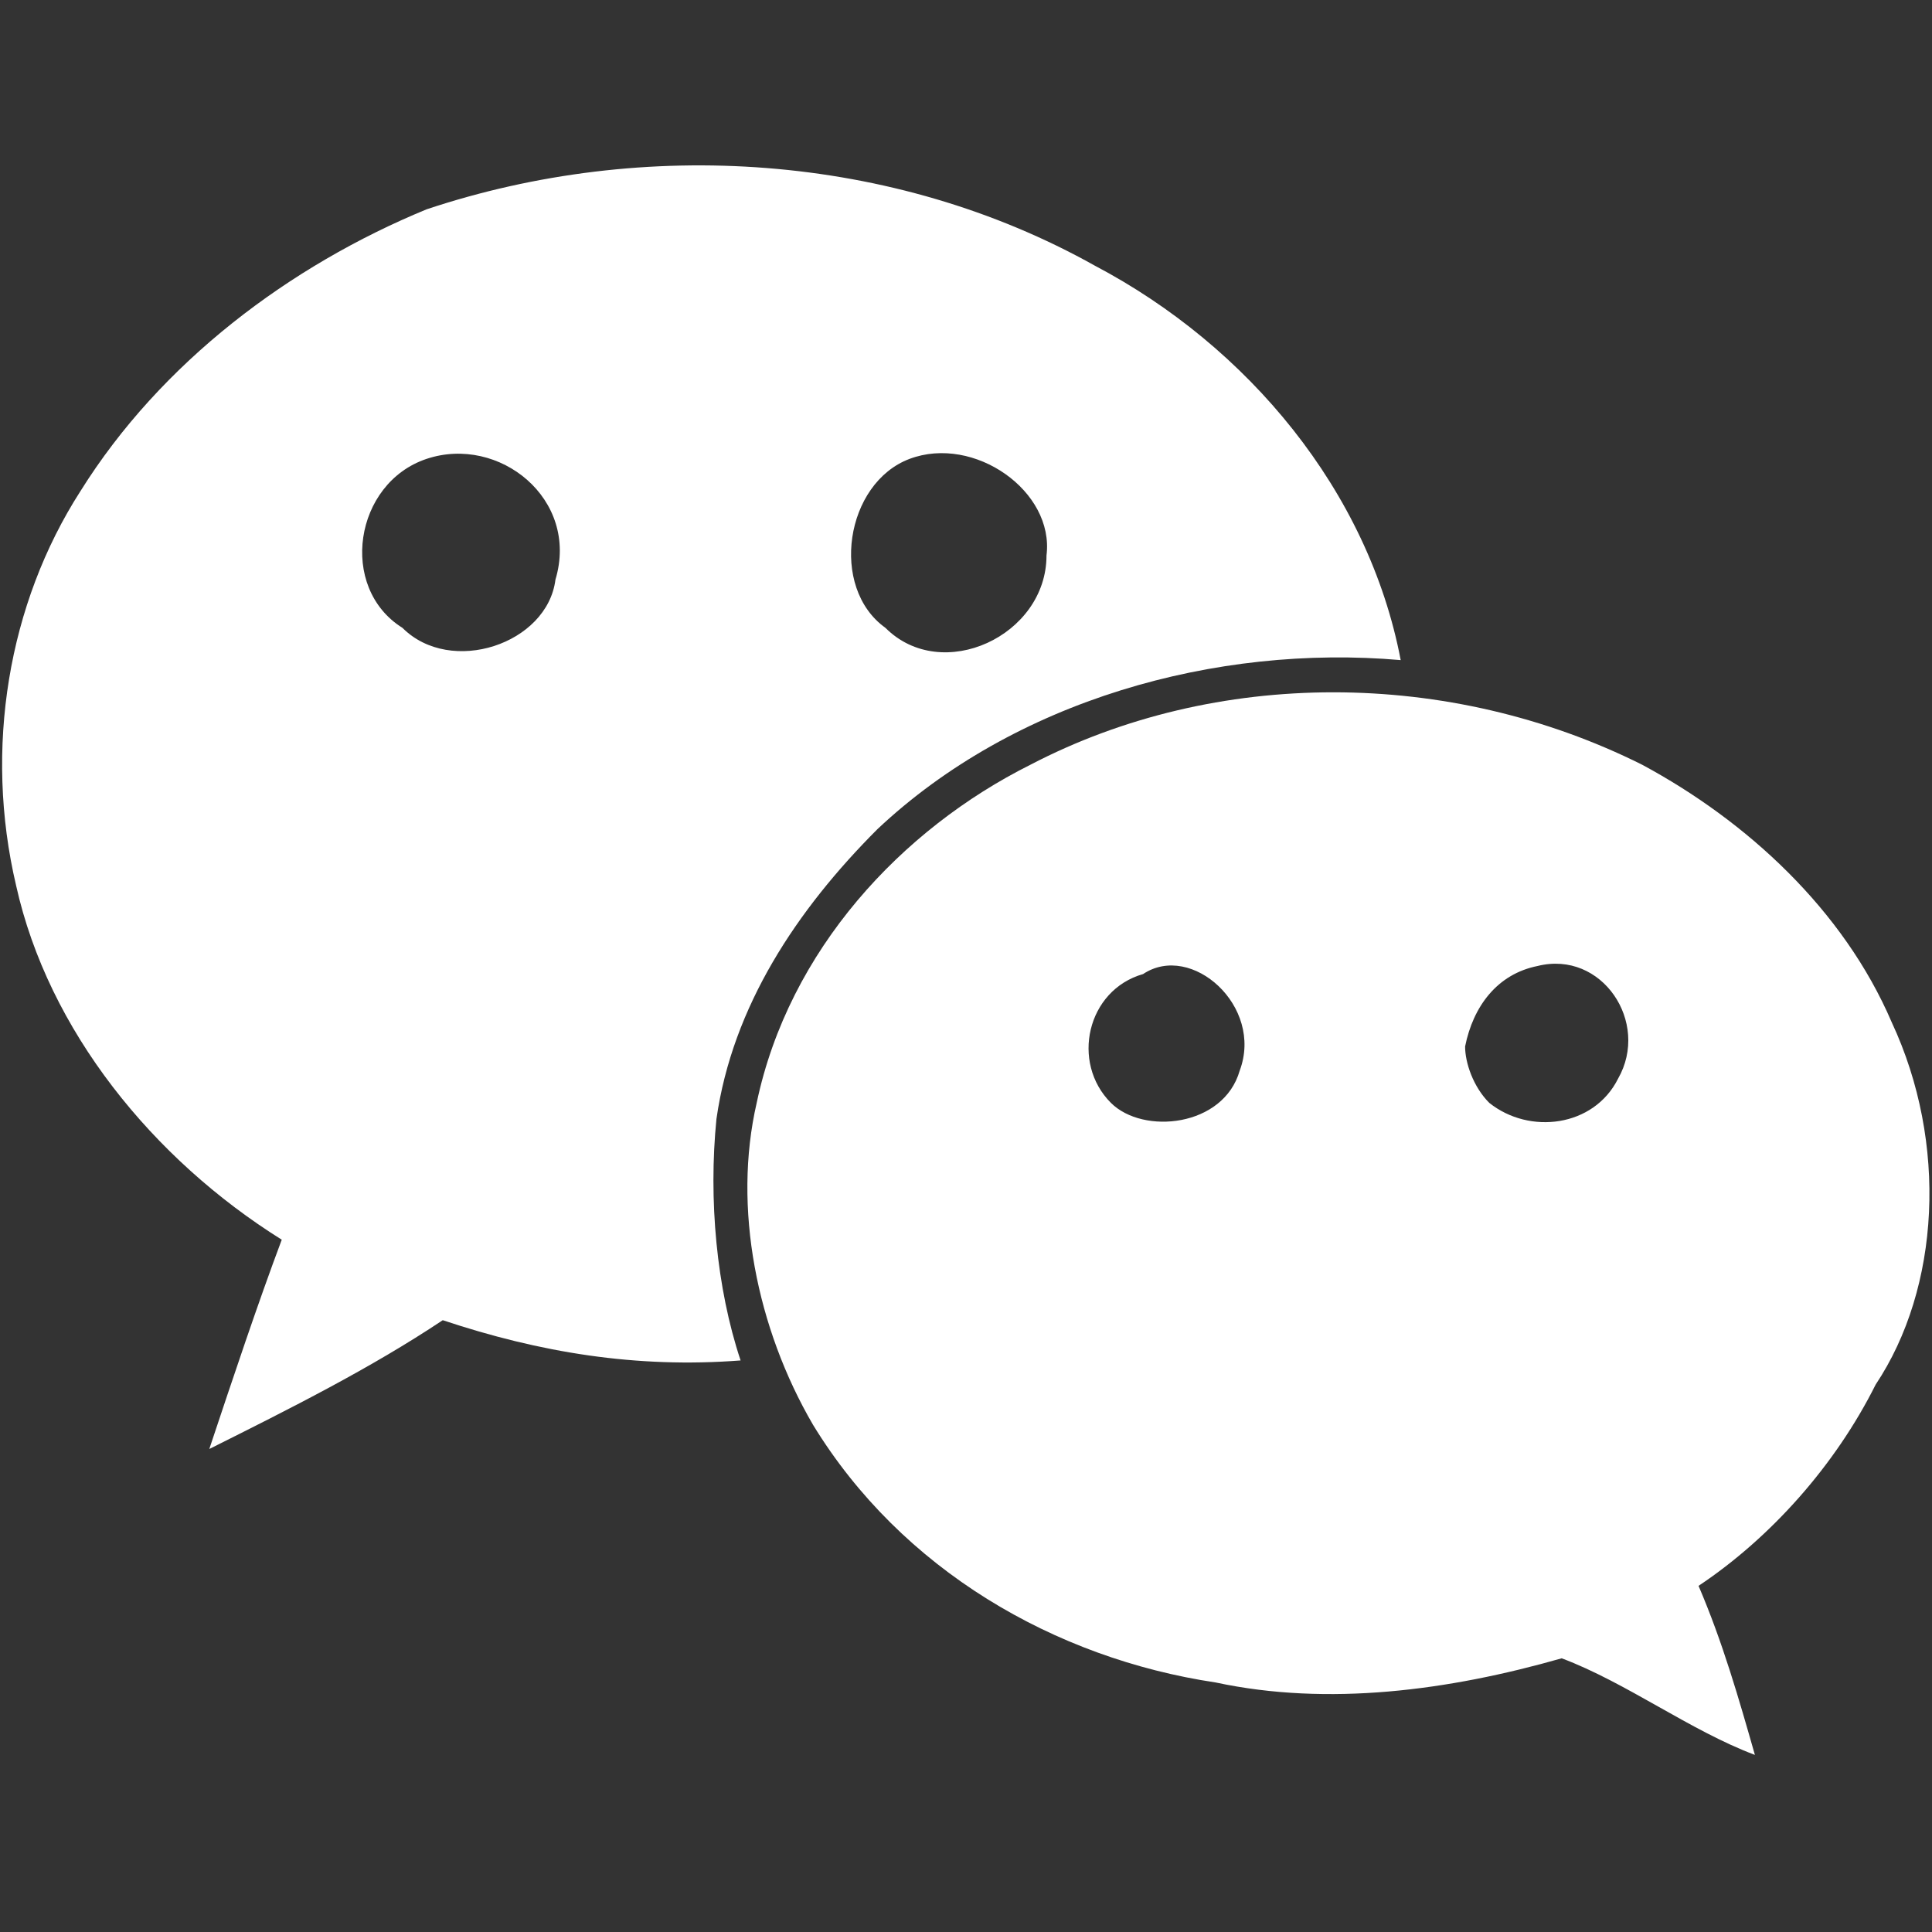 <?xml version="1.0" encoding="utf-8"?>
<!-- Generator: Adobe Illustrator 23.1.0, SVG Export Plug-In . SVG Version: 6.00 Build 0)  -->
<svg version="1.1" id="图层_1" xmlns="http://www.w3.org/2000/svg" xmlns:xlink="http://www.w3.org/1999/xlink" x="0px" y="0px"
	 viewBox="0 0 24 24" style="enable-background:new 0 0 24 24;" xml:space="preserve">
<rect x="0" y="0" width="24" height="24" fill="#333333" stroke="none"/>
<style type="text/css">
	.st0{fill:#FFFFFF;}
</style>
<title>WeChat icon</title>
<path class="st0" d="M23.5,12.7c-0.6-1.4-1.8-2.5-3.1-3.2c-2.4-1.2-5.3-1.2-7.6,0c-1.6,0.8-3,2.3-3.4,4.2c-0.3,1.3,0,2.8,0.7,4
	c1.1,1.8,3,2.9,5,3.2c1.4,0.3,2.9,0.1,4.3-0.3c0.8,0.3,1.6,0.9,2.4,1.2c-0.2-0.7-0.4-1.4-0.7-2.1c0.9-0.6,1.7-1.5,2.2-2.5
	C24.1,16,24.2,14.2,23.5,12.7z M13.6,3.3C11.1,1.9,8,1.7,5.3,2.6C3.6,3.3,2,4.5,1,6.1C0.1,7.5-0.2,9.3,0.2,11
	c0.4,1.8,1.7,3.4,3.3,4.4c-0.3,0.8-0.6,1.7-0.9,2.6c1-0.5,2-1,2.9-1.6c1.2,0.4,2.4,0.6,3.7,0.5c-0.3-0.9-0.4-2-0.3-3
	c0.2-1.4,1-2.6,2-3.6c1.7-1.6,4.2-2.3,6.5-2.1C17,6.1,15.5,4.3,13.6,3.3L13.6,3.3L13.6,3.3z M15.4,13.3c-0.2,0.7-1.2,0.8-1.6,0.4
	c-0.5-0.5-0.3-1.4,0.4-1.6C14.8,11.7,15.7,12.5,15.4,13.3z M20.1,13.4c-0.3,0.6-1.1,0.7-1.6,0.3c-0.2-0.2-0.3-0.5-0.3-0.7
	c0.1-0.5,0.4-0.9,0.9-1C19.9,11.8,20.5,12.7,20.1,13.4L20.1,13.4L20.1,13.4z M13,6.9c0,1-1.3,1.6-2,0.9c-0.7-0.5-0.5-1.8,0.3-2.1
	C12.1,5.4,13.1,6.1,13,6.9L13,6.9z M6.9,7.2C6.8,8,5.6,8.4,5,7.8C4.2,7.3,4.4,6,5.3,5.7C6.2,5.4,7.2,6.2,6.9,7.2z"/>
</svg>

